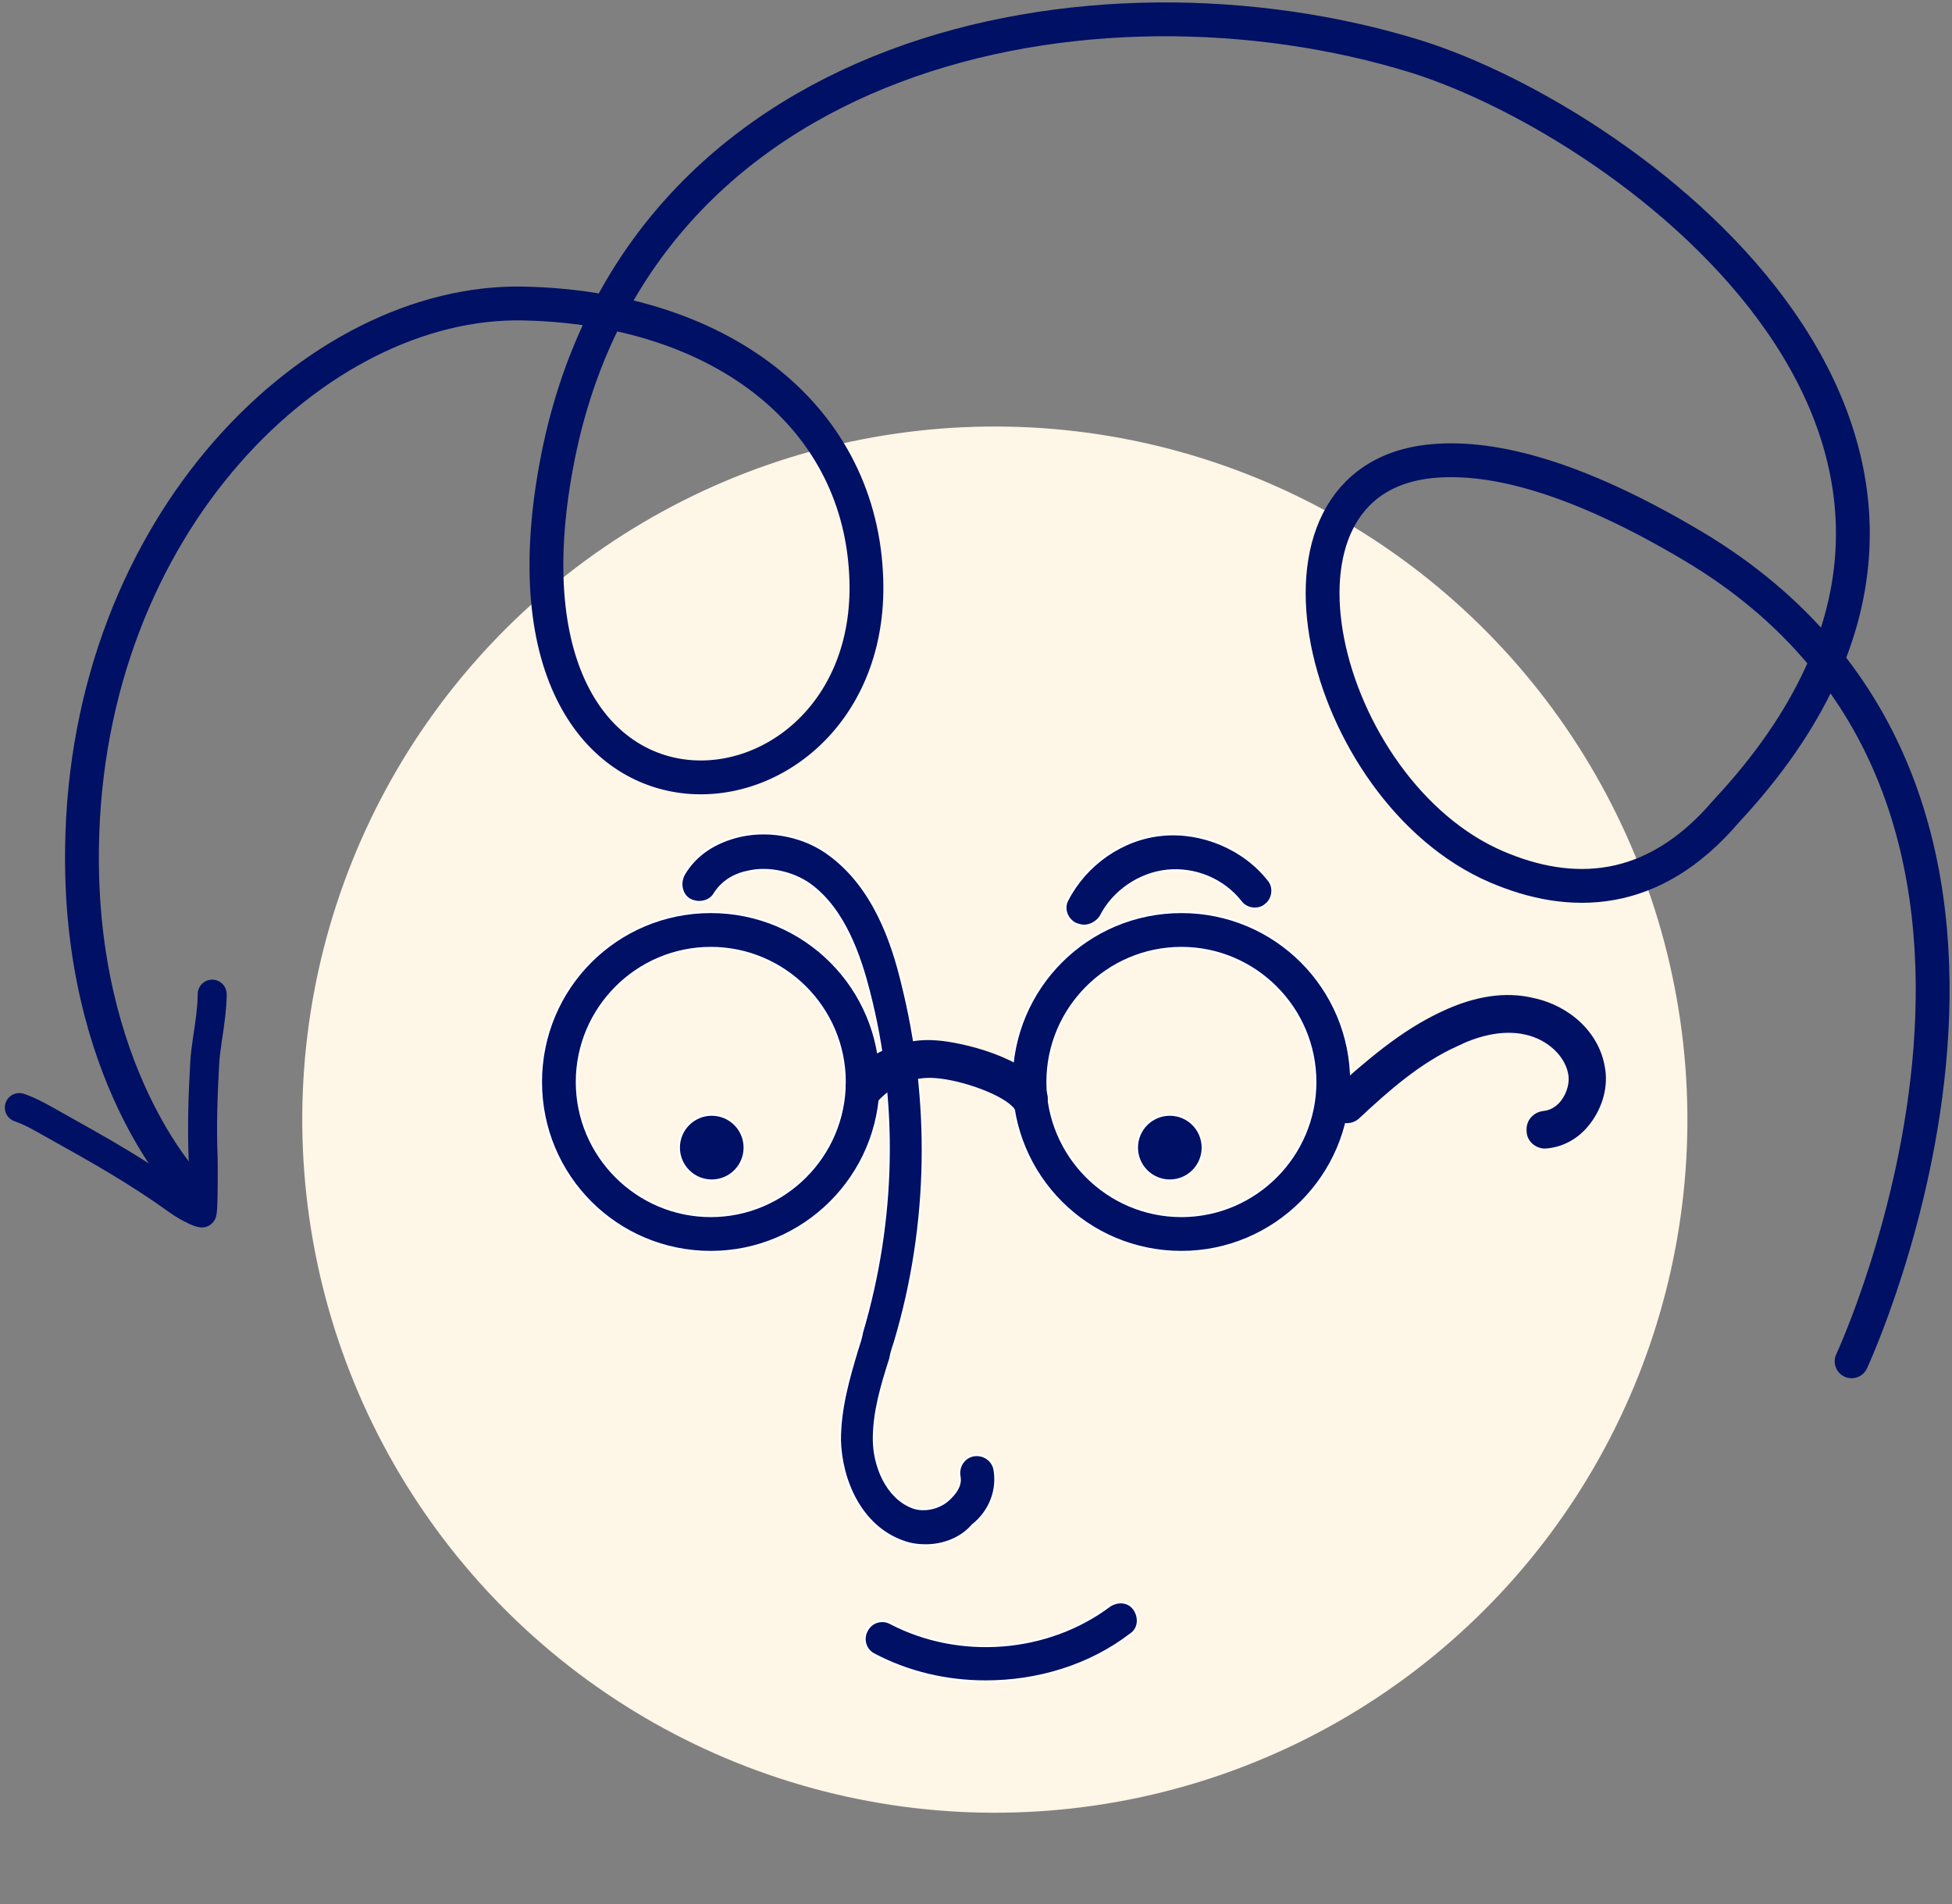<svg width="202" height="197" viewBox="0 0 202 197" fill="none" xmlns="http://www.w3.org/2000/svg">
<rect x="0" y="0" width="202" height="197" fill="#808080" stroke="none"/>
<ellipse rx="71.659" ry="71.701" transform="matrix(0.99 -0.142 0.142 0.99 102.949 115.838)" fill="#FEF6E7"/>
<path d="M93.449 159.48L93.447 159.48C89.013 157.902 87.027 153.061 86.927 148.988C86.927 145.71 87.821 142.629 88.719 139.633C88.719 139.632 88.719 139.632 88.719 139.631L88.72 139.63C88.918 139.036 89.119 138.432 89.22 137.828C92.617 126.329 92.916 114.13 89.918 102.531C89.02 99.037 87.417 94.11 83.792 91.49L83.791 91.49C82.075 90.277 79.552 89.67 77.426 90.175C76.311 90.379 74.886 90.989 73.969 92.416L73.969 92.416L73.966 92.422C73.498 93.265 72.364 93.559 71.406 93.081C70.564 92.612 70.271 91.478 70.749 90.52C71.93 88.454 73.998 87.071 76.67 86.477C79.835 85.784 83.397 86.576 85.868 88.456L85.868 88.456L85.87 88.456C90.43 91.829 92.319 97.489 93.317 101.581L93.317 101.582C96.406 113.846 96.207 126.709 92.62 138.774C92.62 138.774 92.619 138.775 92.619 138.775L92.619 138.776C92.421 139.37 92.22 139.973 92.119 140.577C91.222 143.37 90.42 146.078 90.42 148.889C90.42 150.252 90.747 151.766 91.416 153.066C92.085 154.367 93.1 155.463 94.477 155.973L94.477 155.973C95.612 156.386 97.25 156.077 98.275 155.051L98.277 155.049C98.476 154.85 98.782 154.543 99.013 154.158C99.245 153.771 99.406 153.296 99.3 152.765C99.111 151.719 99.775 150.774 100.717 150.585C101.763 150.395 102.707 151.061 102.896 152.004C103.288 154.064 102.504 156.323 100.637 157.798L100.629 157.804L100.623 157.811C99.448 159.183 97.582 159.873 95.809 159.873C95.019 159.873 94.233 159.774 93.449 159.48Z" fill="#001064" stroke="white" stroke-width="0.2"/>
<path d="M110.466 93.12L110.466 93.12L110.468 93.118C112.349 89.452 116.112 86.777 120.268 86.381L120.268 86.381C124.327 85.985 128.684 87.769 131.257 91.037L131.257 91.037L131.261 91.041C131.918 91.793 131.732 93.024 130.977 93.591L130.976 93.591L130.971 93.596C130.219 94.254 128.988 94.067 128.422 93.311L128.422 93.311L128.421 93.31C126.603 90.985 123.675 89.773 120.747 90.076L120.747 90.076C117.922 90.379 115.199 92.194 113.885 94.819C113.502 95.39 112.836 95.768 112.175 95.768C111.897 95.768 111.616 95.676 111.316 95.576C110.368 95.097 109.999 93.963 110.466 93.12Z" fill="#001064" stroke="white" stroke-width="0.2"/>
<path d="M73.555 129.519C63.83 129.519 55.991 121.675 55.991 111.944C55.991 102.213 63.83 94.37 73.555 94.37C83.279 94.37 91.118 102.213 91.118 111.944C91.118 121.675 83.18 129.519 73.555 129.519ZM73.555 98.064C65.915 98.064 59.683 104.3 59.683 111.944C59.683 119.588 65.915 125.824 73.555 125.824C81.194 125.824 87.426 119.588 87.426 111.944C87.426 104.3 81.194 98.064 73.555 98.064Z" fill="#001064" stroke="white" stroke-width="0.2"/>
<path d="M122.256 129.519C112.531 129.519 104.692 121.675 104.692 111.944C104.692 102.213 112.531 94.37 122.256 94.37C131.98 94.37 139.819 102.213 139.819 111.944C139.819 121.675 131.881 129.519 122.256 129.519ZM122.256 98.064C114.616 98.064 108.384 104.3 108.384 111.944C108.384 119.588 114.616 125.824 122.256 125.824C129.895 125.824 136.127 119.588 136.127 111.944C136.127 104.3 129.895 98.064 122.256 98.064Z" fill="#001064" stroke="white" stroke-width="0.2"/>
<path d="M106.588 115.636C105.989 115.636 105.39 115.337 104.991 114.738C103.993 113.34 99.602 111.742 96.808 111.542C94.612 111.343 92.417 112.241 90.92 113.839C90.221 114.638 88.924 114.638 88.126 113.939C87.327 113.24 87.327 111.942 88.026 111.143C90.321 108.646 93.714 107.348 97.007 107.648C99.602 107.848 105.989 109.345 108.085 112.541C108.683 113.44 108.484 114.638 107.586 115.237C107.286 115.537 106.887 115.636 106.588 115.636Z" fill="#001064"/>
<path d="M77.048 118.733C77.048 120.608 75.529 122.128 73.655 122.128C71.781 122.128 70.262 120.608 70.262 118.733C70.262 116.858 71.781 115.338 73.655 115.338C75.529 115.338 77.048 116.858 77.048 118.733Z" fill="#001064" stroke="white" stroke-width="0.2"/>
<path d="M124.45 118.733C124.45 120.608 122.931 122.128 121.057 122.128C119.184 122.128 117.664 120.608 117.664 118.733C117.664 116.858 119.184 115.338 121.057 115.338C122.931 115.338 124.45 116.858 124.45 118.733Z" fill="#001064" stroke="white" stroke-width="0.2"/>
<path d="M159.877 118.831C158.88 118.831 157.981 118.032 157.981 117.034C157.882 115.935 158.68 115.037 159.778 114.937C160.676 114.837 161.275 114.238 161.574 113.838C162.173 113.04 162.472 111.941 162.273 111.042C161.873 109.145 160.077 107.547 157.882 107.048C155.287 106.449 152.592 107.348 150.796 108.246C147.004 109.944 143.711 112.84 140.617 115.736C139.819 116.435 138.621 116.335 137.823 115.536C137.124 114.737 137.224 113.539 138.022 112.74C141.415 109.744 144.908 106.649 149.199 104.652C152.592 103.054 155.786 102.555 158.68 103.254C162.472 104.053 165.466 106.848 166.065 110.343C166.464 112.341 165.865 114.537 164.568 116.235C163.37 117.833 161.674 118.731 159.877 118.831C159.977 118.831 159.877 118.831 159.877 118.831Z" fill="#001064"/>
<path d="M90.467 171.169L90.467 171.169L90.465 171.168C89.521 170.696 89.236 169.562 89.709 168.71L89.709 168.71L89.711 168.706C90.183 167.762 91.316 167.477 92.168 167.95L92.17 167.951C99.289 171.663 108.41 170.962 114.828 166.147C115.691 165.572 116.821 165.679 117.382 166.52C117.957 167.384 117.852 168.516 117.01 169.078L117.01 169.077L117.005 169.081C112.733 172.362 107.366 173.954 101.996 173.954C98.019 173.954 94.044 173.058 90.467 171.169Z" fill="#001064" stroke="white" stroke-width="0.2"/>
<path d="M191.611 140.844C191.611 140.844 218.856 82.428 175.145 56.465C163.164 49.349 154.528 47.147 148.301 47.699C128.609 49.446 136.694 81.88 154.86 89.678C162.516 92.965 171.046 92.851 178.638 83.926C214.065 45.98 168.858 12.828 146.504 5.838C113.172 -4.447 65.669 4.74 57.586 48.077C49.502 91.415 91.217 87.121 89.62 59.261C88.722 42.685 74.252 31.801 54.093 31.401C32.837 31.002 8.886 54.069 8.486 87.82C8.187 110.987 19.264 122.57 19.264 122.57" stroke="#001064" stroke-width="3.5" stroke-miterlimit="10" stroke-linecap="round" stroke-linejoin="bevel"/>
<path d="M2 114.589C3.206 115.002 4.295 115.645 5.403 116.267C7.748 117.584 10.108 118.882 12.409 120.275C14.349 121.449 16.271 122.682 18.113 124.006C18.631 124.378 19.143 124.726 19.714 125.011C20.054 125.182 20.51 125.442 20.892 125.497C21.057 125.52 21.04 120.331 21.023 119.928C20.888 116.624 20.998 113.338 21.183 110.04C21.276 108.382 21.621 106.74 21.807 105.088C21.887 104.374 21.959 103.56 21.959 102.855" stroke="#001064" stroke-width="3" stroke-linecap="round" stroke-linejoin="round"/>
</svg>
